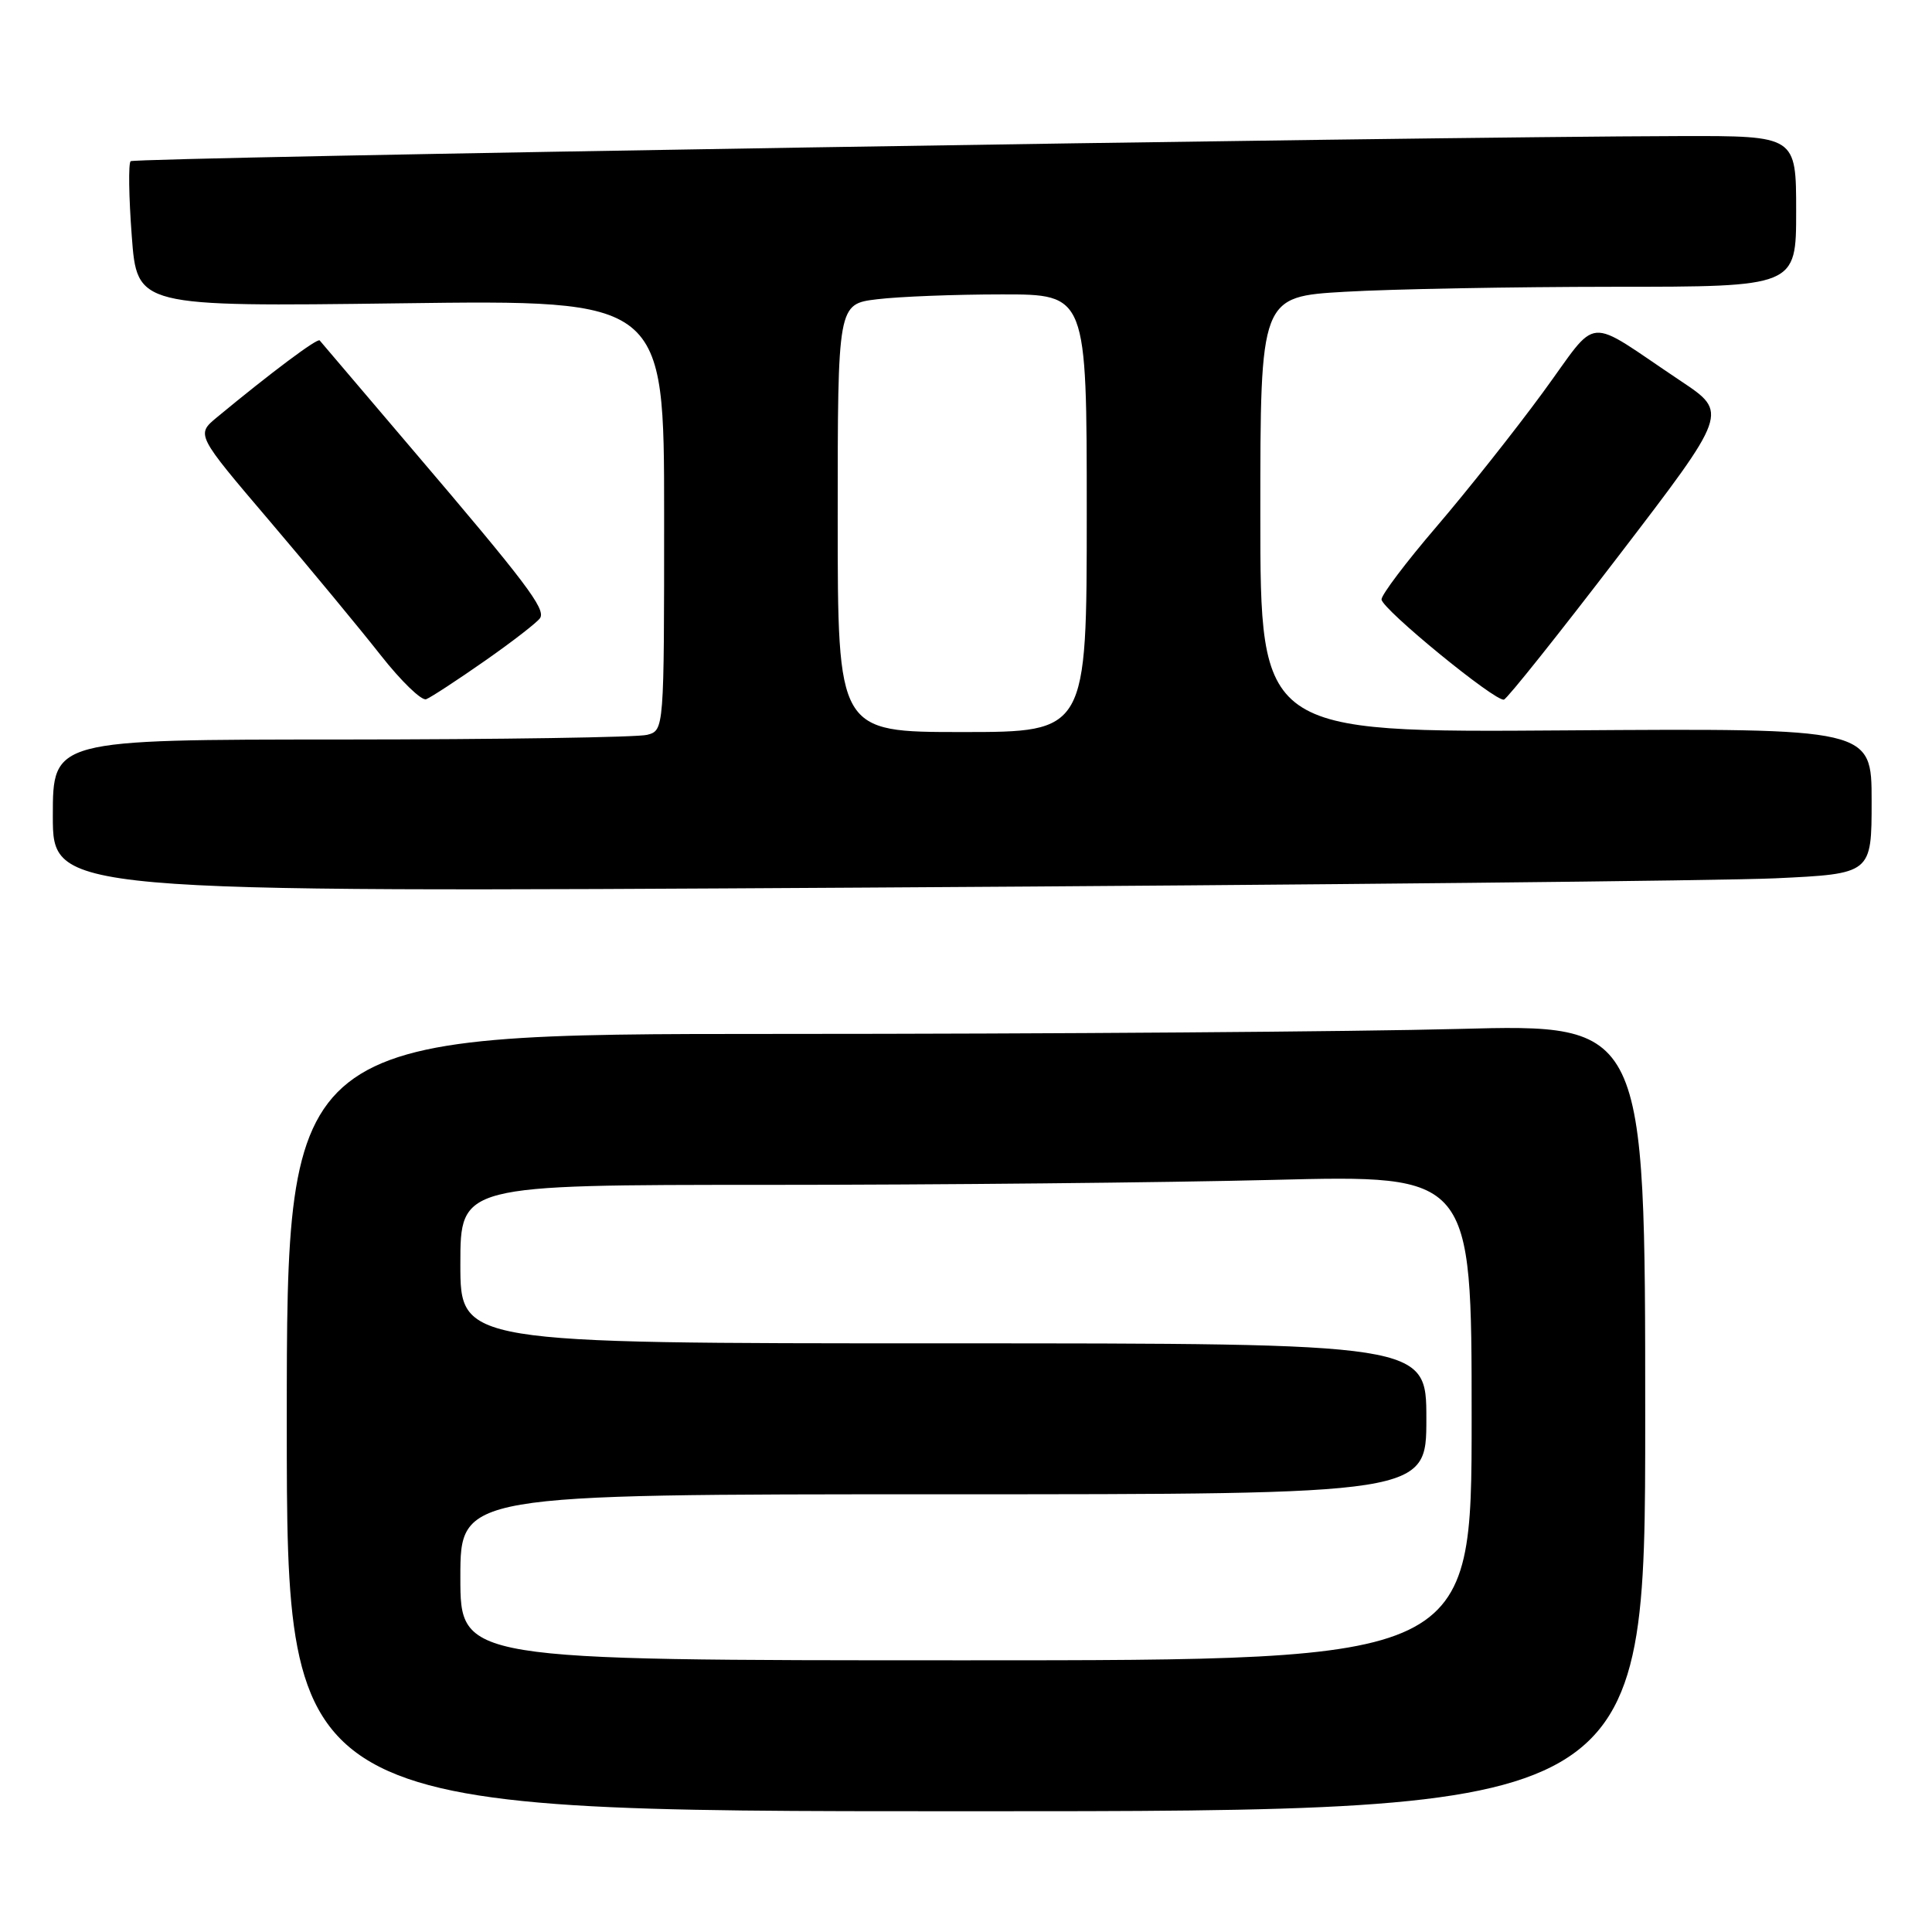 <?xml version="1.0" encoding="UTF-8" standalone="no"?>
<!DOCTYPE svg PUBLIC "-//W3C//DTD SVG 1.1//EN" "http://www.w3.org/Graphics/SVG/1.1/DTD/svg11.dtd" >
<svg xmlns="http://www.w3.org/2000/svg" xmlns:xlink="http://www.w3.org/1999/xlink" version="1.1" viewBox="0 0 256 256">
 <g >
 <path fill="currentColor"
d=" M 218.00 187.84 C 218.00 135.68 218.00 135.68 193.25 136.34 C 179.64 136.70 139.14 137.00 103.25 137.00 C 38.00 137.00 38.00 137.00 38.00 188.50 C 38.00 240.00 38.00 240.00 128.00 240.00 C 218.00 240.00 218.00 240.00 218.00 187.84 Z  M 235.25 116.38 C 248.00 115.78 248.00 115.78 248.00 106.14 C 248.00 96.50 248.00 96.50 207.50 96.78 C 167.00 97.07 167.00 97.07 167.00 68.19 C 167.00 39.31 167.00 39.31 178.25 38.66 C 184.44 38.30 200.41 38.01 213.75 38.00 C 238.00 38.00 238.00 38.00 238.00 28.00 C 238.00 18.00 238.00 18.00 222.75 18.03 C 187.16 18.12 17.81 20.86 17.31 21.36 C 17.00 21.66 17.07 26.13 17.46 31.28 C 18.16 40.64 18.16 40.64 53.08 40.19 C 88.00 39.73 88.00 39.73 88.00 68.25 C 88.00 96.77 88.00 96.77 85.75 97.37 C 84.51 97.70 66.29 97.98 45.25 97.99 C 7.00 98.00 7.00 98.00 7.00 108.12 C 7.00 118.25 7.00 118.25 114.75 117.61 C 174.01 117.26 228.24 116.70 235.25 116.38 Z  M 64.27 87.55 C 67.95 84.98 71.23 82.43 71.57 81.89 C 72.32 80.68 69.68 77.19 54.60 59.50 C 48.04 51.80 42.53 45.32 42.36 45.11 C 42.08 44.75 35.87 49.40 28.74 55.30 C 25.98 57.59 25.98 57.59 35.74 69.05 C 41.11 75.36 47.72 83.35 50.43 86.80 C 53.14 90.25 55.86 92.88 56.47 92.65 C 57.09 92.41 60.60 90.12 64.27 87.55 Z  M 214.53 73.58 C 229.00 54.68 229.00 54.68 222.75 50.51 C 209.70 41.80 212.08 41.60 204.41 52.04 C 200.71 57.09 194.38 65.07 190.34 69.79 C 186.30 74.50 183.03 78.84 183.06 79.43 C 183.13 80.72 198.17 93.03 199.28 92.70 C 199.72 92.58 206.58 83.97 214.53 73.58 Z  M 61.00 209.00 C 61.00 198.00 61.00 198.00 125.00 198.00 C 189.00 198.00 189.00 198.00 189.00 188.00 C 189.00 178.00 189.00 178.00 125.00 178.00 C 61.00 178.00 61.00 178.00 61.00 167.50 C 61.00 157.00 61.00 157.00 101.75 157.00 C 124.16 157.00 154.31 156.70 168.75 156.34 C 195.00 155.68 195.00 155.68 195.00 187.84 C 195.00 220.00 195.00 220.00 128.00 220.00 C 61.00 220.00 61.00 220.00 61.00 209.00 Z  M 111.00 68.64 C 111.00 40.28 111.00 40.28 116.25 39.65 C 119.14 39.30 126.56 39.01 132.75 39.01 C 144.00 39.00 144.00 39.00 144.00 68.00 C 144.00 97.00 144.00 97.00 127.50 97.00 C 111.00 97.00 111.00 97.00 111.00 68.64 Z "/>
</g>
</svg>